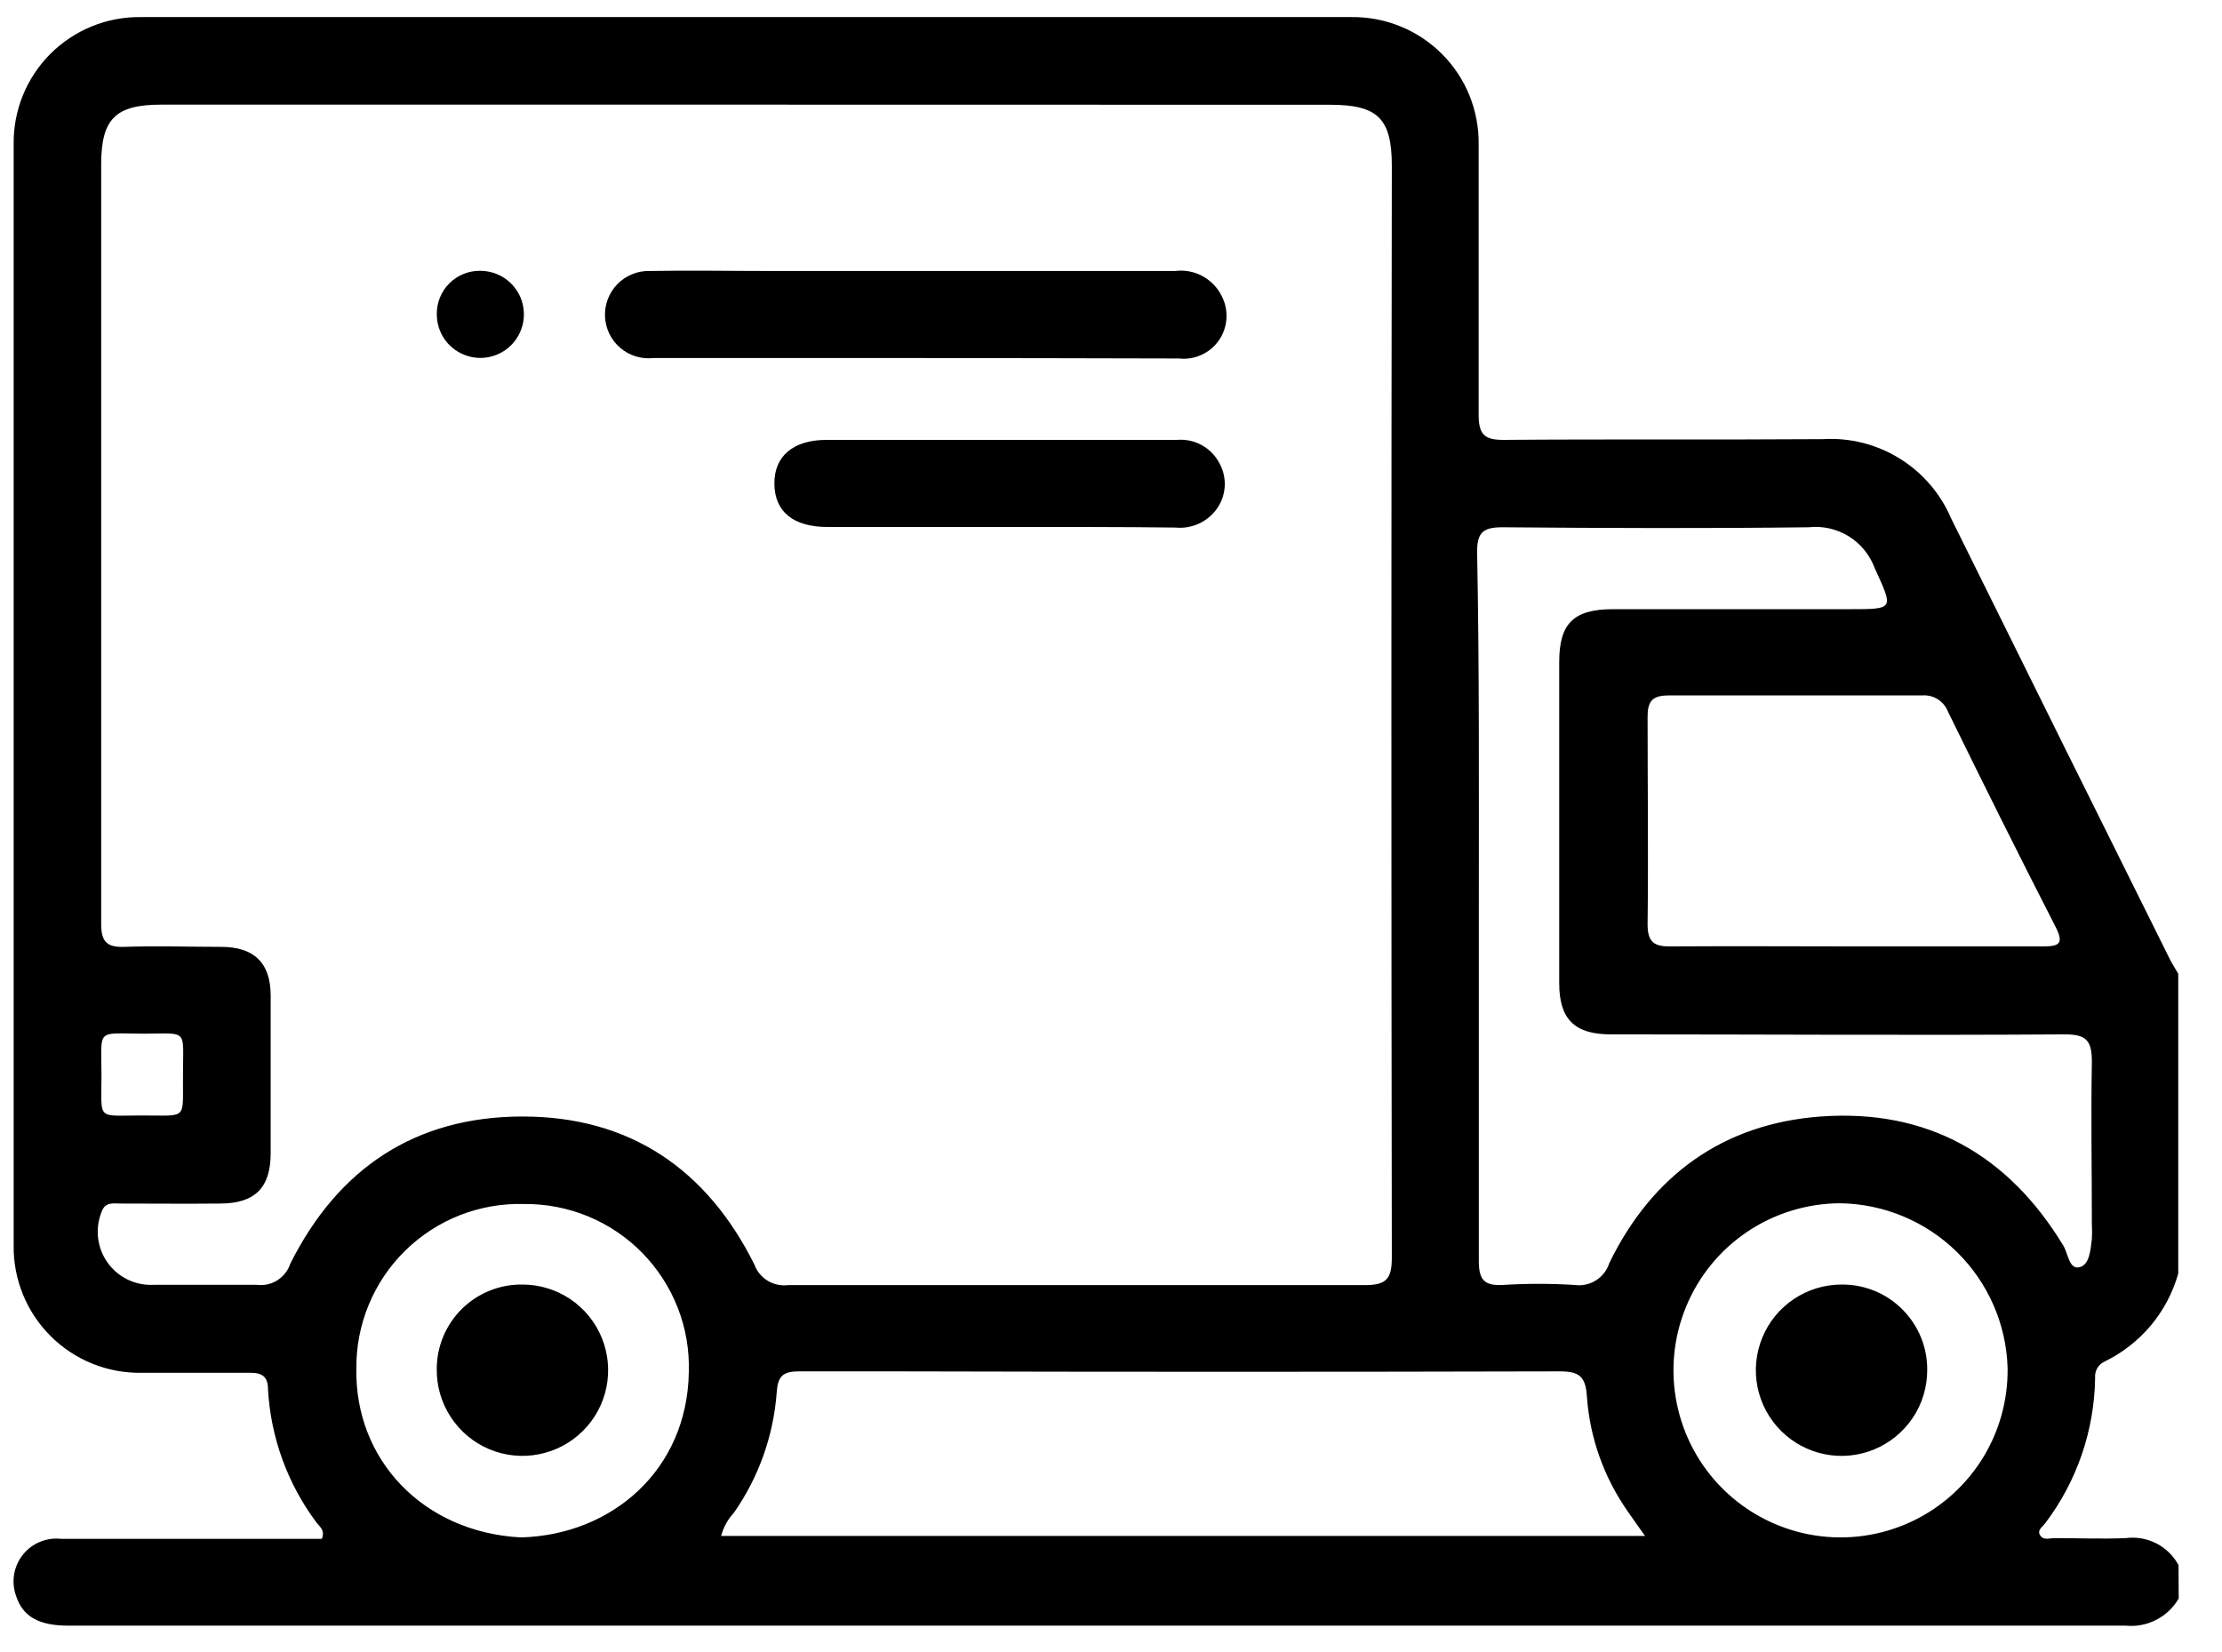 <svg width="39" height="29" viewBox="0 0 39 29" fill="none" xmlns="http://www.w3.org/2000/svg">
    <g clip-path="url(#clip0_20049_5691)">
        <path d="M38.24 28.061C38.147 28.222 38.01 28.352 37.845 28.436C37.68 28.521 37.494 28.556 37.31 28.538C25.279 28.538 13.243 28.538 1.202 28.538C0.678 28.538 0.4 28.377 0.282 28.016C0.239 27.896 0.227 27.767 0.247 27.641C0.268 27.515 0.32 27.396 0.399 27.296C0.478 27.195 0.581 27.117 0.699 27.068C0.817 27.018 0.945 27 1.072 27.014C2.468 27.014 3.867 27.014 5.263 27.014H5.649C5.711 26.858 5.606 26.798 5.553 26.725C5.047 26.048 4.752 25.236 4.704 24.392C4.704 24.161 4.596 24.096 4.383 24.099C3.754 24.099 3.13 24.099 2.493 24.099C2.196 24.105 1.901 24.051 1.626 23.941C1.35 23.83 1.1 23.665 0.89 23.456C0.679 23.246 0.513 22.997 0.402 22.722C0.29 22.447 0.235 22.152 0.24 21.855C0.24 15.417 0.24 8.979 0.24 2.541C0.235 2.245 0.289 1.952 0.4 1.678C0.51 1.404 0.675 1.155 0.884 0.946C1.093 0.737 1.341 0.572 1.615 0.461C1.889 0.35 2.183 0.295 2.478 0.3H23.72C24.015 0.296 24.307 0.352 24.58 0.463C24.852 0.574 25.1 0.738 25.308 0.947C25.517 1.155 25.681 1.403 25.792 1.676C25.902 1.949 25.957 2.241 25.953 2.536C25.953 4.117 25.953 5.699 25.953 7.28C25.953 7.624 26.051 7.724 26.392 7.722C28.259 7.707 30.124 7.722 31.991 7.709C32.465 7.68 32.937 7.798 33.34 8.048C33.744 8.297 34.061 8.666 34.247 9.103C35.522 11.681 36.802 14.261 38.087 16.843C38.132 16.93 38.185 17.013 38.232 17.093V22.357C38.138 22.69 37.975 22.999 37.754 23.265C37.532 23.53 37.257 23.746 36.947 23.898C36.89 23.922 36.842 23.964 36.811 24.017C36.78 24.071 36.767 24.133 36.773 24.194C36.759 25.112 36.454 26.002 35.901 26.735C35.854 26.801 35.748 26.861 35.809 26.953C35.869 27.046 35.969 27.001 36.059 27.001C36.478 27.001 36.896 27.019 37.312 27.001C37.496 26.977 37.683 27.01 37.848 27.094C38.014 27.179 38.149 27.312 38.237 27.475L38.24 28.061ZM13.103 1.837H2.826C2.029 1.837 1.779 2.087 1.776 2.872V8.544C1.776 11.103 1.776 13.662 1.776 16.218C1.776 16.524 1.869 16.632 2.177 16.622C2.744 16.602 3.313 16.622 3.882 16.622C4.451 16.622 4.751 16.895 4.751 17.482C4.751 18.397 4.751 19.316 4.751 20.239C4.751 20.85 4.478 21.123 3.872 21.128C3.265 21.134 2.711 21.128 2.117 21.128C1.989 21.128 1.844 21.093 1.781 21.279C1.724 21.424 1.703 21.581 1.722 21.736C1.741 21.891 1.798 22.039 1.889 22.166C1.98 22.293 2.101 22.395 2.242 22.463C2.382 22.531 2.538 22.562 2.694 22.555C3.298 22.555 3.904 22.555 4.508 22.555C4.634 22.571 4.761 22.543 4.868 22.475C4.975 22.407 5.056 22.304 5.095 22.184C5.934 20.509 7.29 19.6 9.173 19.6C11.055 19.6 12.409 20.527 13.241 22.199C13.284 22.317 13.366 22.417 13.473 22.483C13.581 22.548 13.707 22.575 13.832 22.56C17.206 22.56 20.579 22.56 23.953 22.56C24.329 22.56 24.429 22.454 24.429 22.078C24.419 15.69 24.419 9.302 24.429 2.912C24.429 2.075 24.179 1.839 23.342 1.839L13.103 1.837ZM25.956 15.873C25.956 17.963 25.956 20.051 25.956 22.139C25.956 22.467 26.053 22.575 26.379 22.557C26.797 22.531 27.215 22.531 27.633 22.557C27.764 22.576 27.898 22.548 28.011 22.477C28.123 22.407 28.207 22.298 28.247 22.171C28.999 20.627 30.252 19.725 31.956 19.6C33.828 19.464 35.25 20.271 36.217 21.87C36.3 22.008 36.317 22.289 36.498 22.246C36.678 22.204 36.693 21.933 36.716 21.745C36.721 21.662 36.721 21.578 36.716 21.494C36.716 20.542 36.698 19.59 36.716 18.64C36.716 18.264 36.618 18.158 36.24 18.158C33.583 18.176 30.926 18.158 28.269 18.158C27.635 18.158 27.367 17.89 27.367 17.259C27.367 15.382 27.367 13.504 27.367 11.624C27.367 10.945 27.617 10.694 28.314 10.694H32.468C33.257 10.694 33.232 10.694 32.904 9.972C32.818 9.741 32.658 9.544 32.448 9.414C32.238 9.285 31.991 9.229 31.746 9.256C29.953 9.278 28.161 9.271 26.372 9.256C26.036 9.256 25.923 9.343 25.926 9.692C25.966 11.745 25.956 13.807 25.956 15.87V15.873ZM12.657 26.963H28.873C28.748 26.785 28.653 26.655 28.565 26.525C28.151 25.933 27.905 25.24 27.853 24.52C27.831 24.159 27.718 24.074 27.372 24.074C23.492 24.084 19.612 24.084 15.732 24.074C15.163 24.074 14.594 24.074 14.025 24.074C13.737 24.074 13.652 24.159 13.632 24.45C13.575 25.207 13.316 25.935 12.88 26.558C12.773 26.672 12.697 26.812 12.657 26.963ZM32.588 16.614C33.673 16.614 34.758 16.614 35.846 16.614C36.129 16.614 36.237 16.579 36.079 16.271C35.438 15.018 34.813 13.765 34.192 12.496C34.157 12.405 34.094 12.328 34.012 12.276C33.93 12.224 33.833 12.2 33.736 12.208C32.254 12.208 30.773 12.208 29.292 12.208C28.991 12.208 28.916 12.316 28.918 12.597C28.918 13.807 28.933 15.015 28.918 16.226C28.918 16.547 29.039 16.619 29.332 16.614C30.415 16.607 31.5 16.614 32.588 16.614ZM9.14 26.989C10.732 26.948 12.063 25.813 12.09 24.086C12.102 23.701 12.036 23.317 11.896 22.958C11.756 22.599 11.544 22.272 11.275 21.996C11.005 21.721 10.683 21.502 10.327 21.355C9.971 21.207 9.588 21.133 9.203 21.136C8.817 21.125 8.434 21.191 8.075 21.331C7.716 21.472 7.389 21.683 7.114 21.953C6.838 22.223 6.62 22.546 6.473 22.902C6.325 23.258 6.251 23.64 6.255 24.026C6.225 25.615 7.416 26.896 9.14 26.989ZM32.305 21.123C31.723 21.124 31.154 21.297 30.671 21.621C30.188 21.945 29.812 22.405 29.592 22.943C29.371 23.482 29.315 24.073 29.432 24.643C29.548 25.213 29.831 25.735 30.246 26.144C30.66 26.552 31.186 26.828 31.757 26.937C32.329 27.046 32.92 26.982 33.455 26.754C33.99 26.526 34.445 26.143 34.763 25.656C35.08 25.168 35.245 24.598 35.237 24.016C35.215 23.249 34.897 22.52 34.351 21.982C33.805 21.443 33.072 21.136 32.305 21.123ZM3.212 18.848C3.212 18.058 3.308 18.143 2.533 18.146C1.671 18.146 1.781 18.031 1.781 18.898C1.781 19.675 1.691 19.582 2.478 19.582C3.315 19.577 3.202 19.685 3.212 18.848Z" fill="black"/>
        <path d="M16.03 6.285C14.511 6.285 12.99 6.285 11.471 6.285C11.367 6.297 11.261 6.287 11.161 6.257C11.06 6.226 10.967 6.175 10.887 6.107C10.807 6.039 10.742 5.955 10.696 5.861C10.65 5.766 10.624 5.663 10.619 5.559C10.614 5.454 10.631 5.349 10.668 5.251C10.706 5.153 10.763 5.063 10.836 4.988C10.909 4.913 10.997 4.853 11.095 4.814C11.192 4.774 11.296 4.754 11.401 4.757C12.105 4.744 12.81 4.757 13.511 4.757C15.886 4.757 18.258 4.757 20.627 4.757C20.794 4.736 20.962 4.768 21.109 4.849C21.256 4.929 21.375 5.054 21.447 5.205C21.508 5.326 21.536 5.461 21.526 5.596C21.517 5.731 21.472 5.862 21.395 5.973C21.318 6.084 21.212 6.173 21.089 6.229C20.966 6.286 20.83 6.308 20.695 6.293C19.133 6.29 17.577 6.285 16.03 6.285Z" fill="black"/>
        <path d="M17.534 9.251H14.527C13.922 9.251 13.599 8.982 13.592 8.499C13.584 8.015 13.915 7.722 14.507 7.722C16.557 7.722 18.607 7.722 20.657 7.722C20.81 7.709 20.964 7.742 21.098 7.817C21.232 7.892 21.34 8.006 21.409 8.143C21.477 8.27 21.506 8.413 21.495 8.556C21.483 8.699 21.431 8.836 21.344 8.95C21.262 9.059 21.153 9.144 21.028 9.199C20.902 9.253 20.765 9.275 20.63 9.261C19.607 9.248 18.57 9.251 17.534 9.251Z" fill="black"/>
        <path d="M8.434 4.754C8.584 4.755 8.732 4.8 8.857 4.884C8.983 4.968 9.08 5.088 9.138 5.227C9.195 5.367 9.21 5.52 9.181 5.668C9.151 5.816 9.078 5.952 8.972 6.059C8.865 6.166 8.729 6.239 8.581 6.268C8.433 6.298 8.279 6.283 8.14 6.225C8 6.168 7.881 6.07 7.796 5.945C7.712 5.819 7.667 5.672 7.667 5.521C7.664 5.42 7.683 5.319 7.721 5.225C7.759 5.131 7.815 5.046 7.887 4.974C7.958 4.903 8.044 4.846 8.138 4.808C8.232 4.77 8.332 4.752 8.434 4.754Z" fill="black"/>
        <path d="M9.17 22.55C9.468 22.55 9.76 22.638 10.007 22.804C10.255 22.97 10.448 23.206 10.561 23.482C10.674 23.757 10.703 24.06 10.644 24.353C10.585 24.645 10.44 24.913 10.228 25.122C10.016 25.332 9.747 25.474 9.454 25.53C9.162 25.587 8.859 25.555 8.584 25.439C8.31 25.323 8.076 25.127 7.913 24.878C7.749 24.629 7.663 24.337 7.666 24.039C7.665 23.841 7.704 23.646 7.779 23.464C7.855 23.282 7.966 23.117 8.106 22.978C8.246 22.84 8.412 22.73 8.595 22.657C8.778 22.583 8.973 22.547 9.17 22.55Z" fill="black"/>
        <path d="M33.826 24.054C33.826 24.351 33.738 24.642 33.573 24.889C33.407 25.136 33.172 25.329 32.898 25.443C32.623 25.557 32.321 25.587 32.029 25.529C31.737 25.471 31.469 25.327 31.259 25.117C31.049 24.907 30.905 24.639 30.847 24.347C30.789 24.055 30.819 23.753 30.933 23.478C31.047 23.203 31.239 22.968 31.487 22.803C31.734 22.638 32.025 22.55 32.322 22.55C32.52 22.548 32.717 22.585 32.9 22.66C33.084 22.735 33.25 22.846 33.39 22.986C33.53 23.126 33.641 23.292 33.716 23.476C33.791 23.659 33.828 23.856 33.826 24.054Z" fill="black"/>
    </g>
    <defs>
        <clipPath id="clip0_20049_5691">
            <rect width="38" height="28.238" fill="white" transform="translate(0.24 0.3)"/>
        </clipPath>
    </defs>
</svg>
